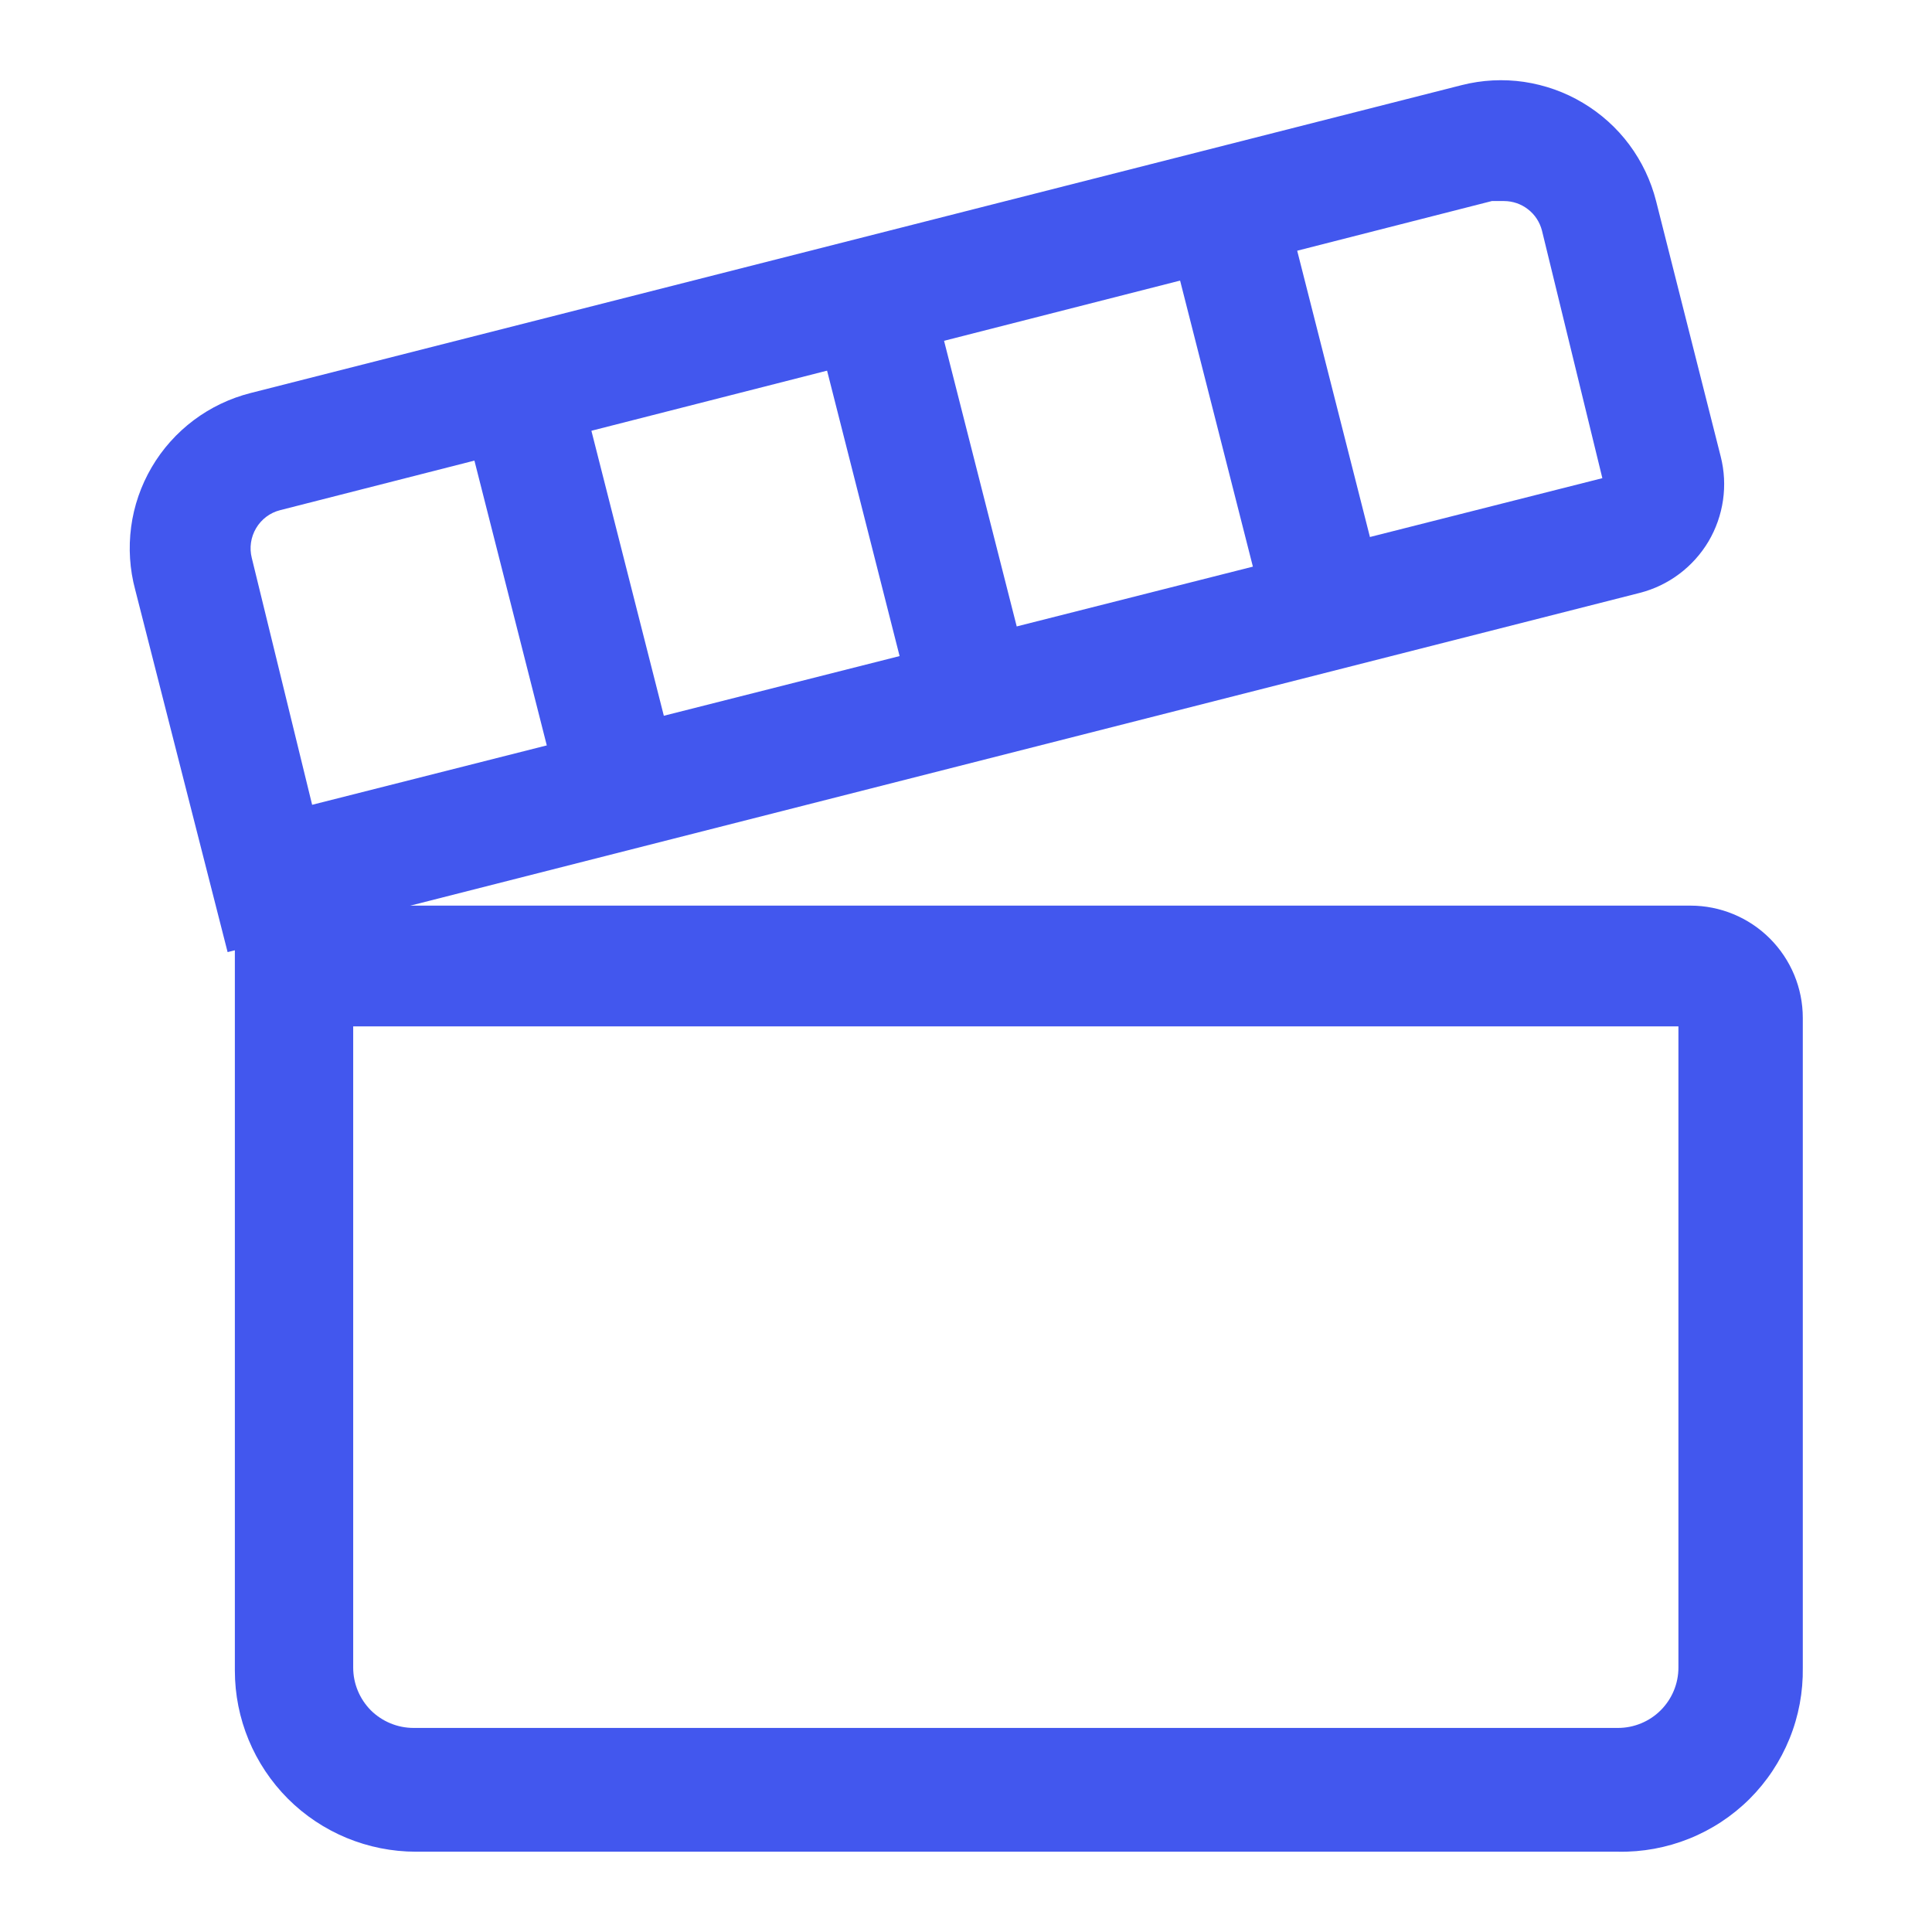 <svg width="16" height="16" viewBox="0 0 16 16" fill="none" xmlns="http://www.w3.org/2000/svg">
<path d="M13.4 15.335H3.445C3.047 15.335 2.665 15.177 2.384 14.896C2.103 14.614 1.945 14.233 1.945 13.835V7.5H14C14.246 7.5 14.483 7.598 14.657 7.772C14.832 7.947 14.93 8.183 14.93 8.43V13.81C14.933 14.012 14.896 14.212 14.82 14.399C14.744 14.586 14.632 14.755 14.489 14.898C14.346 15.04 14.176 15.152 13.989 15.227C13.802 15.302 13.601 15.339 13.4 15.335ZM2.925 8.5V13.81C2.925 13.943 2.978 14.07 3.071 14.164C3.165 14.257 3.292 14.31 3.425 14.31H13.4C13.532 14.31 13.66 14.257 13.753 14.164C13.847 14.07 13.9 13.943 13.9 13.81V8.5H2.925Z" fill="#4257EE"/>
<path d="M1.885 7.885L1.12 4.885C1.074 4.715 1.063 4.538 1.086 4.364C1.109 4.19 1.167 4.022 1.256 3.87C1.345 3.718 1.463 3.586 1.604 3.48C1.744 3.375 1.905 3.298 2.075 3.255L12.105 0.705C12.274 0.662 12.449 0.653 12.621 0.678C12.794 0.704 12.959 0.762 13.109 0.852C13.258 0.941 13.389 1.058 13.493 1.198C13.597 1.338 13.672 1.496 13.715 1.665L14.25 3.78C14.311 4.019 14.274 4.272 14.149 4.484C14.023 4.695 13.819 4.849 13.58 4.91L1.885 7.885ZM12.435 1.665H12.355L2.32 4.225C2.236 4.246 2.165 4.3 2.121 4.374C2.077 4.448 2.064 4.537 2.085 4.62L2.585 6.665L13.27 3.96L12.77 1.91C12.752 1.84 12.712 1.778 12.655 1.734C12.598 1.689 12.527 1.665 12.455 1.665H12.435Z" fill="#4257EE"/>
<path d="M7.751 2.558L6.782 2.804L7.575 5.925L8.545 5.679L7.751 2.558Z" fill="#4257EE"/>
<path d="M10.636 1.656L9.666 1.903L10.46 5.023L11.429 4.777L10.636 1.656Z" fill="#4257EE"/>
<path d="M4.816 3.246L3.847 3.492L4.64 6.613L5.609 6.366L4.816 3.246Z" fill="#4257EE"/>
</svg>
